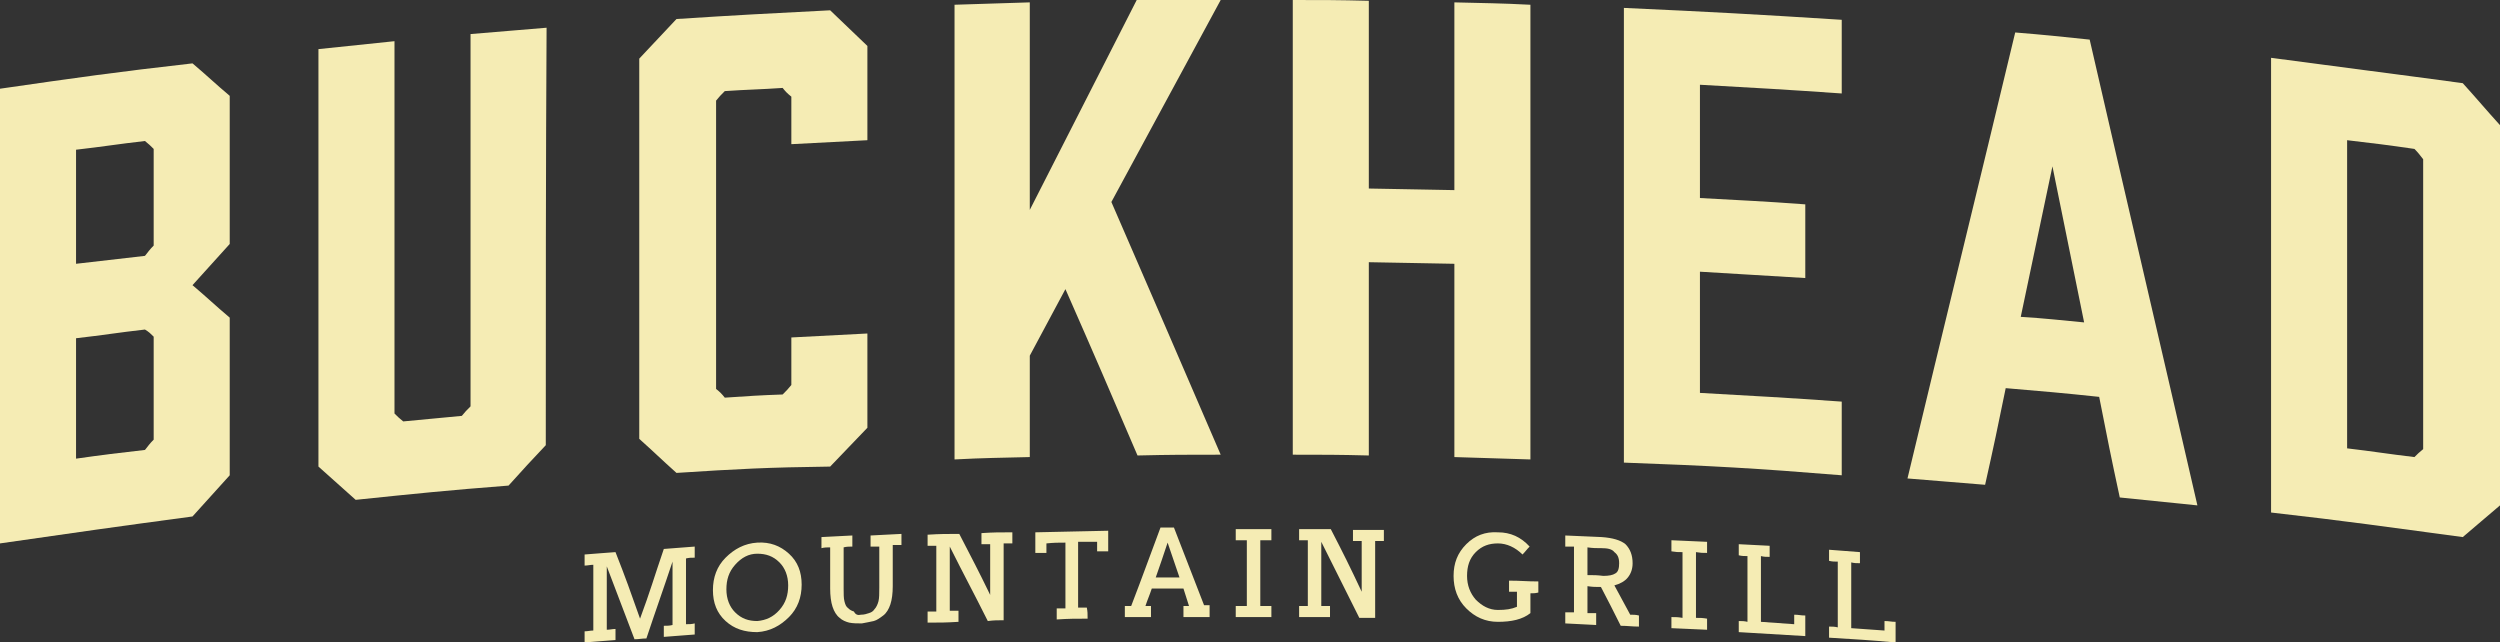 <?xml version="1.0" encoding="utf-8"?>
<!-- Generator: Adobe Illustrator 19.2.1, SVG Export Plug-In . SVG Version: 6.00 Build 0)  -->
<svg version="1.1" id="Layer_1" xmlns="http://www.w3.org/2000/svg" xmlns:xlink="http://www.w3.org/1999/xlink" x="0px" y="0px"
	 viewBox="0 0 315.6 81.1" style="enable-background:new 0 0 315.6 81.1;" xml:space="preserve">
<rect x="0" y="0" width="315.6" height="81.1" fill="#333333" stroke="none"/>
<style type="text/css">
	.st0{fill:#F5ECB4;}
</style>
<g>
	<g>
		<g>
			<path class="st0" d="M83.8,69.3c1.6-0.1,2.3-0.2,3.9-0.3c0,0.6,0,0.8,0,1.4c-0.4,0-0.7,0-1.1,0.1c0,3.3,0,5,0,8.3
				c0.4,0,0.7,0,1.1-0.1c0,0.6,0,0.8,0,1.4c-1.6,0.1-2.3,0.2-3.9,0.3c0-0.6,0-0.8,0-1.4c0.4,0,0.7,0,1.1-0.1c0-3.2,0-4.8,0-8
				c-1.3,3.9-2,5.8-3.3,9.7c-0.6,0-0.9,0.1-1.5,0.1c-1.4-3.7-2.1-5.5-3.5-9.2c0,3.2,0,4.8,0,8c0.4,0,0.7-0.1,1.1-0.1
				c0,0.6,0,0.8,0,1.4c-1.6,0.1-2.3,0.2-3.9,0.3c0-0.6,0-0.8,0-1.4c0.4,0,0.7-0.1,1.1-0.1c0-3.3,0-5,0-8.3c-0.4,0-0.7,0.1-1.1,0.1
				c0-0.6,0-0.8,0-1.4c1.5-0.1,2.3-0.2,3.9-0.3c1.3,3.3,1.9,5,3.1,8.4C82.1,74.6,82.6,72.8,83.8,69.3z"/>
			<path class="st0" d="M91.6,78.4c-1.1-1-1.6-2.3-1.6-3.9c0-1.6,0.5-3,1.6-4.1c1.1-1.1,2.4-1.8,4-1.9c1.6-0.1,2.9,0.4,4,1.4
				c1.1,1,1.6,2.3,1.6,3.9c0,1.6-0.5,3-1.6,4.1c-1.1,1.1-2.4,1.8-4,1.9C94,79.8,92.7,79.4,91.6,78.4z M92.8,71.3
				c-0.8,0.9-1.1,1.9-1.1,3.1s0.4,2.2,1.1,2.9c0.8,0.8,1.7,1.1,2.8,1.1c1.1-0.1,2-0.5,2.8-1.4c0.8-0.9,1.1-1.9,1.1-3.1
				s-0.4-2.2-1.1-2.9c-0.8-0.8-1.7-1.1-2.8-1.1C94.5,69.9,93.6,70.4,92.8,71.3z"/>
			<path class="st0" d="M108.7,77.6c0.4,0,0.7-0.1,1-0.2c0.3-0.1,0.5-0.2,0.7-0.5c0.2-0.2,0.4-0.6,0.5-1c0.1-0.4,0.1-1,0.1-1.7
				c0-2.1,0-3.1,0-5.2c-0.4,0-0.7,0-1.1,0c0-0.6,0-0.8,0-1.4c1.6-0.1,2.3-0.1,3.9-0.2c0,0.6,0,0.8,0,1.4c-0.4,0-0.7,0-1.1,0
				c0,2.1,0,3.1,0,5.2c0,0.9-0.1,1.7-0.3,2.3c-0.2,0.6-0.5,1.1-0.9,1.4c-0.4,0.3-0.8,0.6-1.2,0.7c-0.4,0.1-1,0.2-1.5,0.3
				c-0.6,0-1.1,0-1.6-0.1c-0.4-0.1-0.9-0.3-1.2-0.6c-0.4-0.3-0.7-0.8-0.9-1.4c-0.2-0.6-0.3-1.4-0.3-2.3c0-2.1,0-3.1,0-5.2
				c-0.4,0-0.7,0-1.1,0.1c0-0.6,0-0.8,0-1.4c1.6-0.1,2.3-0.1,3.9-0.2c0,0.6,0,0.8,0,1.4c-0.4,0-0.7,0-1.1,0.1c0,2.1,0,3.1,0,5.2
				c0,0.7,0,1.2,0.1,1.6c0.1,0.4,0.2,0.7,0.5,0.9c0.2,0.2,0.4,0.3,0.7,0.4C108,77.6,108.3,77.7,108.7,77.6z"/>
			<path class="st0" d="M127.8,67.2c0,0.6,0,0.8,0,1.4c-0.4,0-0.7,0-1.1,0c0,3.9,0,5.8,0,9.7c-0.8,0-1.2,0-2,0.1
				c-1.9-3.8-2.9-5.6-4.8-9.4c0,3.3,0,4.9,0,8.1c0.4,0,0.7,0,1.1,0c0,0.6,0,0.8,0,1.4c-1.6,0.1-2.3,0.1-3.9,0.1c0-0.6,0-0.8,0-1.4
				c0.4,0,0.7,0,1.1,0c0-3.3,0-5,0-8.3c-0.4,0-0.7,0-1.1,0c0-0.6,0-0.8,0-1.4c1.6-0.1,2.4-0.1,4-0.1c1.6,3.1,2.4,4.6,3.9,7.7
				c0-2.6,0-3.8,0-6.4c-0.4,0-0.7,0-1.1,0c0-0.6,0-0.8,0-1.4C125.4,67.2,126.2,67.2,127.8,67.2z"/>
			<path class="st0" d="M174.7,66.9c0,0.6,0,0.8,0,1.4c-0.4,0-0.7,0-1.1,0c0,3.9,0,5.8,0,9.7c-0.8,0-1.2,0-2,0
				c-1.9-3.8-2.9-5.8-4.8-9.6c0,3.3,0,4.9,0,8.1c0.4,0,0.7,0,1.1,0c0,0.6,0,0.8,0,1.4c-1.6,0-2.3,0-3.9,0c0-0.6,0-0.8,0-1.4
				c0.4,0,0.7,0,1.1,0c0-3.3,0-5,0-8.3c-0.4,0-0.7,0-1.1,0c0-0.6,0-0.8,0-1.4c1.6,0,2.4,0,4,0c1.6,3.1,2.4,4.7,3.9,7.9
				c0-2.6,0-3.8,0-6.4c-0.4,0-0.7,0-1.1,0c0-0.6,0-0.8,0-1.4C172.3,66.9,173.1,66.9,174.7,66.9z"/>
			<path class="st0" d="M137.3,78.1c-1.6,0-2.3,0-3.9,0.1c0-0.6,0-0.8,0-1.4c0.4,0,0.7,0,1.1,0c0-3.3,0-5,0-8.3
				c-0.9,0-1.4,0-2.4,0.1c0,0.5,0,0.7,0,1.2c-0.6,0-0.8,0-1.4,0c0-1,0-1.6,0-2.6c3.7-0.1,5.5-0.1,9.2-0.2c0,1,0,1.6,0,2.6
				c-0.6,0-0.8,0-1.4,0c0-0.5,0-0.7,0-1.2c-0.9,0-1.4,0-2.4,0c0,3.3,0,5,0,8.3c0.4,0,0.7,0,1.1,0C137.3,77.2,137.3,77.5,137.3,78.1z
				"/>
			<path class="st0" d="M152.7,77.9c-1.3,0-2,0-3.3,0c0-0.6,0-0.8,0-1.4c0.3,0,0.4,0,0.7,0c-0.3-0.9-0.4-1.3-0.7-2.2
				c-1.6,0-2.4,0-4,0c-0.3,0.9-0.5,1.3-0.8,2.2c0.3,0,0.4,0,0.7,0c0,0.6,0,0.8,0,1.4c-1.3,0-2,0-3.3,0c0-0.6,0-0.8,0-1.4
				c0.3,0,0.5,0,0.8,0c1.5-3.9,2.2-5.9,3.7-9.9c0.7,0,1,0,1.7,0c1.5,3.9,2.3,5.9,3.8,9.8c0.3,0,0.4,0,0.7,0
				C152.7,77.1,152.7,77.3,152.7,77.9z M148.9,72.9c-0.6-1.8-0.9-2.6-1.5-4.4c-0.6,1.8-0.9,2.7-1.5,4.4
				C147.1,72.9,147.7,72.9,148.9,72.9z"/>
			<path class="st0" d="M160.5,77.9c-1.8,0-2.7,0-4.5,0c0-0.6,0-0.8,0-1.4c0.6,0,0.8,0,1.4,0c0-3.3,0-5,0-8.3c-0.6,0-0.8,0-1.4,0
				c0-0.6,0-0.8,0-1.4c1.8,0,2.7,0,4.5,0c0,0.6,0,0.8,0,1.4c-0.6,0-0.8,0-1.4,0c0,3.3,0,5,0,8.3c0.6,0,0.8,0,1.4,0
				C160.5,77.1,160.5,77.3,160.5,77.9z"/>
			<path class="st0" d="M193.2,74.9c0,1,0,1.5,0,2.5c-1,0.8-2.4,1.1-4.1,1.1c-1.6,0-2.9-0.6-4-1.7c-1.1-1.1-1.6-2.5-1.6-4.1
				c0-1.6,0.5-2.9,1.6-4c1.1-1.1,2.4-1.6,4-1.5c1.6,0,2.9,0.6,4,1.8c-0.4,0.4-0.5,0.6-0.9,1c-0.9-0.9-2-1.4-3.1-1.4
				c-1.1,0-2,0.3-2.8,1.1c-0.8,0.8-1.1,1.8-1.1,3c0,1.2,0.4,2.2,1.1,3c0.8,0.8,1.7,1.3,2.8,1.3c1,0,1.7-0.1,2.4-0.4
				c0-0.7,0-1.1,0-1.9c-0.4,0-0.6,0-1,0c0-0.6,0-0.8,0-1.4c1.5,0,2.2,0.1,3.7,0.1c0,0.6,0,0.8,0,1.4
				C193.8,74.9,193.6,74.9,193.2,74.9z"/>
			<path class="st0" d="M201.5,78.9c-1.6-0.1-2.3-0.1-3.9-0.2c0-0.6,0-0.8,0-1.4c0.4,0,0.7,0,1.1,0c0-3.3,0-5,0-8.3
				c-0.4,0-0.7,0-1.1,0c0-0.6,0-0.8,0-1.4c1.8,0.1,2.8,0.1,4.6,0.2c1.4,0.1,2.4,0.4,3,0.9c0.6,0.6,0.9,1.4,0.9,2.4
				c0,0.7-0.2,1.3-0.6,1.8c-0.4,0.5-1,0.8-1.7,1c0.8,1.5,1.2,2.2,2,3.7c0.4,0,0.7,0,1.1,0.1c0,0.6,0,0.8,0,1.4
				c-0.9,0-1.4-0.1-2.3-0.1c-1-2-1.5-3-2.5-4.9c-0.7,0-1,0-1.7-0.1c0,1.4,0,2.1,0,3.4c0.4,0,0.7,0,1.1,0
				C201.5,78,201.5,78.3,201.5,78.9z M202.2,69.2c-0.7,0-1.1,0-1.8-0.1c0,1.4,0,2.1,0,3.5c0.8,0,1.2,0,2,0.1c0.7,0,1.2-0.1,1.5-0.3
				c0.4-0.2,0.5-0.7,0.5-1.3c0-0.7-0.2-1.1-0.6-1.4C203.5,69.3,202.9,69.2,202.2,69.2z"/>
			<path class="st0" d="M215.5,79.5c-1.8-0.1-2.7-0.1-4.5-0.2c0-0.6,0-0.8,0-1.4c0.6,0,0.8,0,1.4,0.1c0-3.3,0-5,0-8.3
				c-0.6,0-0.8,0-1.4-0.1c0-0.6,0-0.8,0-1.4c1.8,0.1,2.7,0.1,4.5,0.2c0,0.6,0,0.8,0,1.4c-0.6,0-0.8,0-1.4-0.1c0,3.3,0,5,0,8.3
				c0.6,0,0.8,0,1.4,0.1C215.5,78.7,215.5,79,215.5,79.5z"/>
			<path class="st0" d="M227.9,80.3c-3.4-0.2-5.1-0.3-8.4-0.5c0-0.6,0-0.8,0-1.4c0.4,0,0.7,0,1.1,0.1c0-3.3,0-5,0-8.3
				c-0.4,0-0.7,0-1.1-0.1c0-0.6,0-0.8,0-1.4c1.6,0.1,2.3,0.1,3.9,0.2c0,0.6,0,0.8,0,1.4c-0.4,0-0.7,0-1.1-0.1c0,3.3,0,5,0,8.3
				c1.7,0.1,2.5,0.2,4.2,0.3c0-0.5,0-0.7,0-1.2c0.6,0,0.8,0.1,1.4,0.1C227.9,78.7,227.9,79.3,227.9,80.3z"/>
			<path class="st0" d="M239.3,81.1c-3.4-0.3-5.1-0.4-8.4-0.6c0-0.6,0-0.8,0-1.4c0.4,0,0.7,0,1.1,0.1c0-3.3,0-5,0-8.3
				c-0.4,0-0.7,0-1.1-0.1c0-0.6,0-0.8,0-1.4c1.6,0.1,2.3,0.2,3.9,0.3c0,0.6,0,0.8,0,1.4c-0.4,0-0.7,0-1.1-0.1c0,3.3,0,5,0,8.3
				c1.7,0.1,2.5,0.2,4.2,0.3c0-0.5,0-0.7,0-1.2c0.6,0,0.8,0.1,1.4,0.1C239.3,79.6,239.3,80.1,239.3,81.1z"/>
		</g>
	</g>
	<g>
		<g>
			<path class="st0" d="M24.3,8c1.9,1.6,2.8,2.5,4.7,4.1c0,7.5,0,11.2,0,18.7c-1.9,2.1-2.8,3.1-4.7,5.2c1.9,1.6,2.8,2.5,4.7,4.1
				c0,8,0,12,0,19.9c-1.9,2.1-2.8,3.1-4.7,5.2C14.6,66.5,9.7,67.2,0,68.6c0-19.1,0-38.3,0-57.4C9.7,9.8,14.6,9.1,24.3,8z M18.3,32.3
				c0.4-0.5,0.6-0.8,1.1-1.3c0-4.9,0-7.3,0-12.2c-0.4-0.4-0.6-0.6-1.1-1c-3.5,0.4-5.2,0.7-8.7,1.1c0,5.8,0,8.7,0,14.4
				C13.1,32.9,14.9,32.7,18.3,32.3z M18.3,41.6c-3.5,0.4-5.2,0.7-8.7,1.1c0,6.1,0,9.1,0,15.2c3.5-0.5,5.2-0.7,8.7-1.1
				c0.4-0.5,0.6-0.8,1.1-1.3c0-5.2,0-7.8,0-13C19,42.1,18.8,41.9,18.3,41.6z"/>
			<path class="st0" d="M68.9,56.2c-1.9,2-2.8,3-4.7,5.1c-7.7,0.6-11.6,1-19.3,1.8c-1.9-1.7-2.8-2.5-4.7-4.2c0-17.6,0-35.1,0-52.7
				c3.8-0.4,5.7-0.6,9.6-1c0,15.7,0,31.4,0,47c0.4,0.4,0.6,0.6,1.1,1c3-0.3,4.4-0.4,7.4-0.7c0.4-0.5,0.6-0.7,1.1-1.2
				c0-15.7,0-31.4,0-47c3.8-0.3,5.8-0.5,9.6-0.8C68.9,21.1,68.9,38.7,68.9,56.2z"/>
			<path class="st0" d="M80.7,55.4c0-16,0-32,0-48c1.9-2,2.8-3,4.7-5c7.7-0.5,11.6-0.7,19.4-1.1c1.9,1.8,2.8,2.7,4.7,4.5
				c0,4.7,0,7.1,0,11.9c-3.8,0.2-5.8,0.3-9.6,0.5c0-2.4,0-3.6,0-6c-0.5-0.4-0.7-0.6-1.1-1.1c-2.9,0.2-4.4,0.2-7.3,0.4
				c-0.5,0.5-0.7,0.7-1.1,1.2c0,14.6,0,21.8,0,36.4c0.5,0.4,0.7,0.6,1.1,1.1c2.9-0.2,4.4-0.3,7.3-0.4c0.5-0.5,0.7-0.7,1.1-1.2
				c0-2.4,0-3.6,0-6c3.8-0.2,5.8-0.3,9.6-0.5c0,4.7,0,7.1,0,11.9c-1.9,2-2.8,2.9-4.7,4.9C97,59,93.1,59.2,85.4,59.7
				C83.5,58,82.6,57.1,80.7,55.4z"/>
			<path class="st0" d="M140.3,25.5c5.5,12.7,8.3,19.1,13.8,31.9c-4.2,0-6.3,0-10.5,0.1c-3.6-8.4-5.4-12.6-9.1-21
				c-1.8,3.4-2.7,5-4.5,8.4c0,5.1,0,7.7,0,12.8c-3.8,0.1-5.7,0.1-9.5,0.3c0-19.1,0-38.3,0-57.4c3.8-0.1,5.7-0.2,9.5-0.3
				c0,10.5,0,15.7,0,26.2c5.4-10.6,8.1-15.9,13.5-26.5C147.7,0,149.9,0,154.1,0C148.6,10.2,145.8,15.3,140.3,25.5z"/>
			<path class="st0" d="M172.8,0.1c0,9.5,0,14.2,0,23.7c4.3,0.1,6.5,0.1,10.8,0.2c0-9.5,0-14.2,0-23.7c3.8,0.1,5.8,0.1,9.6,0.3
				c0,19.1,0,38.3,0,57.4c-3.8-0.1-5.8-0.2-9.6-0.3c0-9.8,0-14.6,0-24.4c-4.3-0.1-6.5-0.1-10.8-0.2c0,9.8,0,14.6,0,24.4
				c-3.8-0.1-5.8-0.1-9.6-0.1c0-19.1,0-38.3,0-57.4C167,0,168.9,0,172.8,0.1z"/>
			<path class="st0" d="M205,58.4c0-19.1,0-38.3,0-57.4c11,0.5,16.5,0.8,27.5,1.5c0,3.7,0,5.6,0,9.3c-7.2-0.5-10.7-0.7-17.9-1.1
				c0,5.7,0,8.6,0,14.3c5.3,0.3,8,0.4,13.3,0.8c0,3.7,0,5.6,0,9.3c-5.3-0.3-8-0.5-13.3-0.8c0,6.1,0,9.2,0,15.3
				c7.2,0.4,10.8,0.6,17.9,1.1c0,3.7,0,5.6,0,9.3C221.5,59.1,216,58.8,205,58.4z"/>
			<path class="st0" d="M265,50.1c-4.7-0.5-7.1-0.7-11.8-1.1c-1,4.9-1.5,7.3-2.6,12.2c-3.9-0.3-5.9-0.5-9.8-0.8
				c4.5-18.8,9.1-37.5,13.6-56.3c3.7,0.3,5.6,0.5,9.4,0.9c4.5,19.6,9.1,39.2,13.6,58.8c-3.9-0.4-5.9-0.6-9.8-1
				C266.5,57.7,266,55.2,265,50.1z M263.1,40.7c-1.6-7.9-2.4-11.8-4-19.7c-1.6,7.6-2.4,11.4-4,19C258.3,40.2,259.9,40.4,263.1,40.7z
				"/>
			<path class="st0" d="M310.9,10.5c1.9,2.1,2.8,3.2,4.7,5.3c0,16,0,32,0,48c-1.9,1.6-2.8,2.4-4.7,4c-9.7-1.3-14.5-2-24.2-3.1
				c0-19.1,0-38.3,0-57.4C296.4,8.6,301.3,9.2,310.9,10.5z M304.8,57.7c0.4-0.4,0.6-0.6,1.1-1c0-14.6,0-22,0-36.6
				c-0.4-0.5-0.6-0.8-1.1-1.3c-3.4-0.5-5.1-0.7-8.5-1.1c0,13,0,25.9,0,38.9C299.7,57,301.4,57.3,304.8,57.7z"/>
		</g>
	</g>
</g>
</svg>
